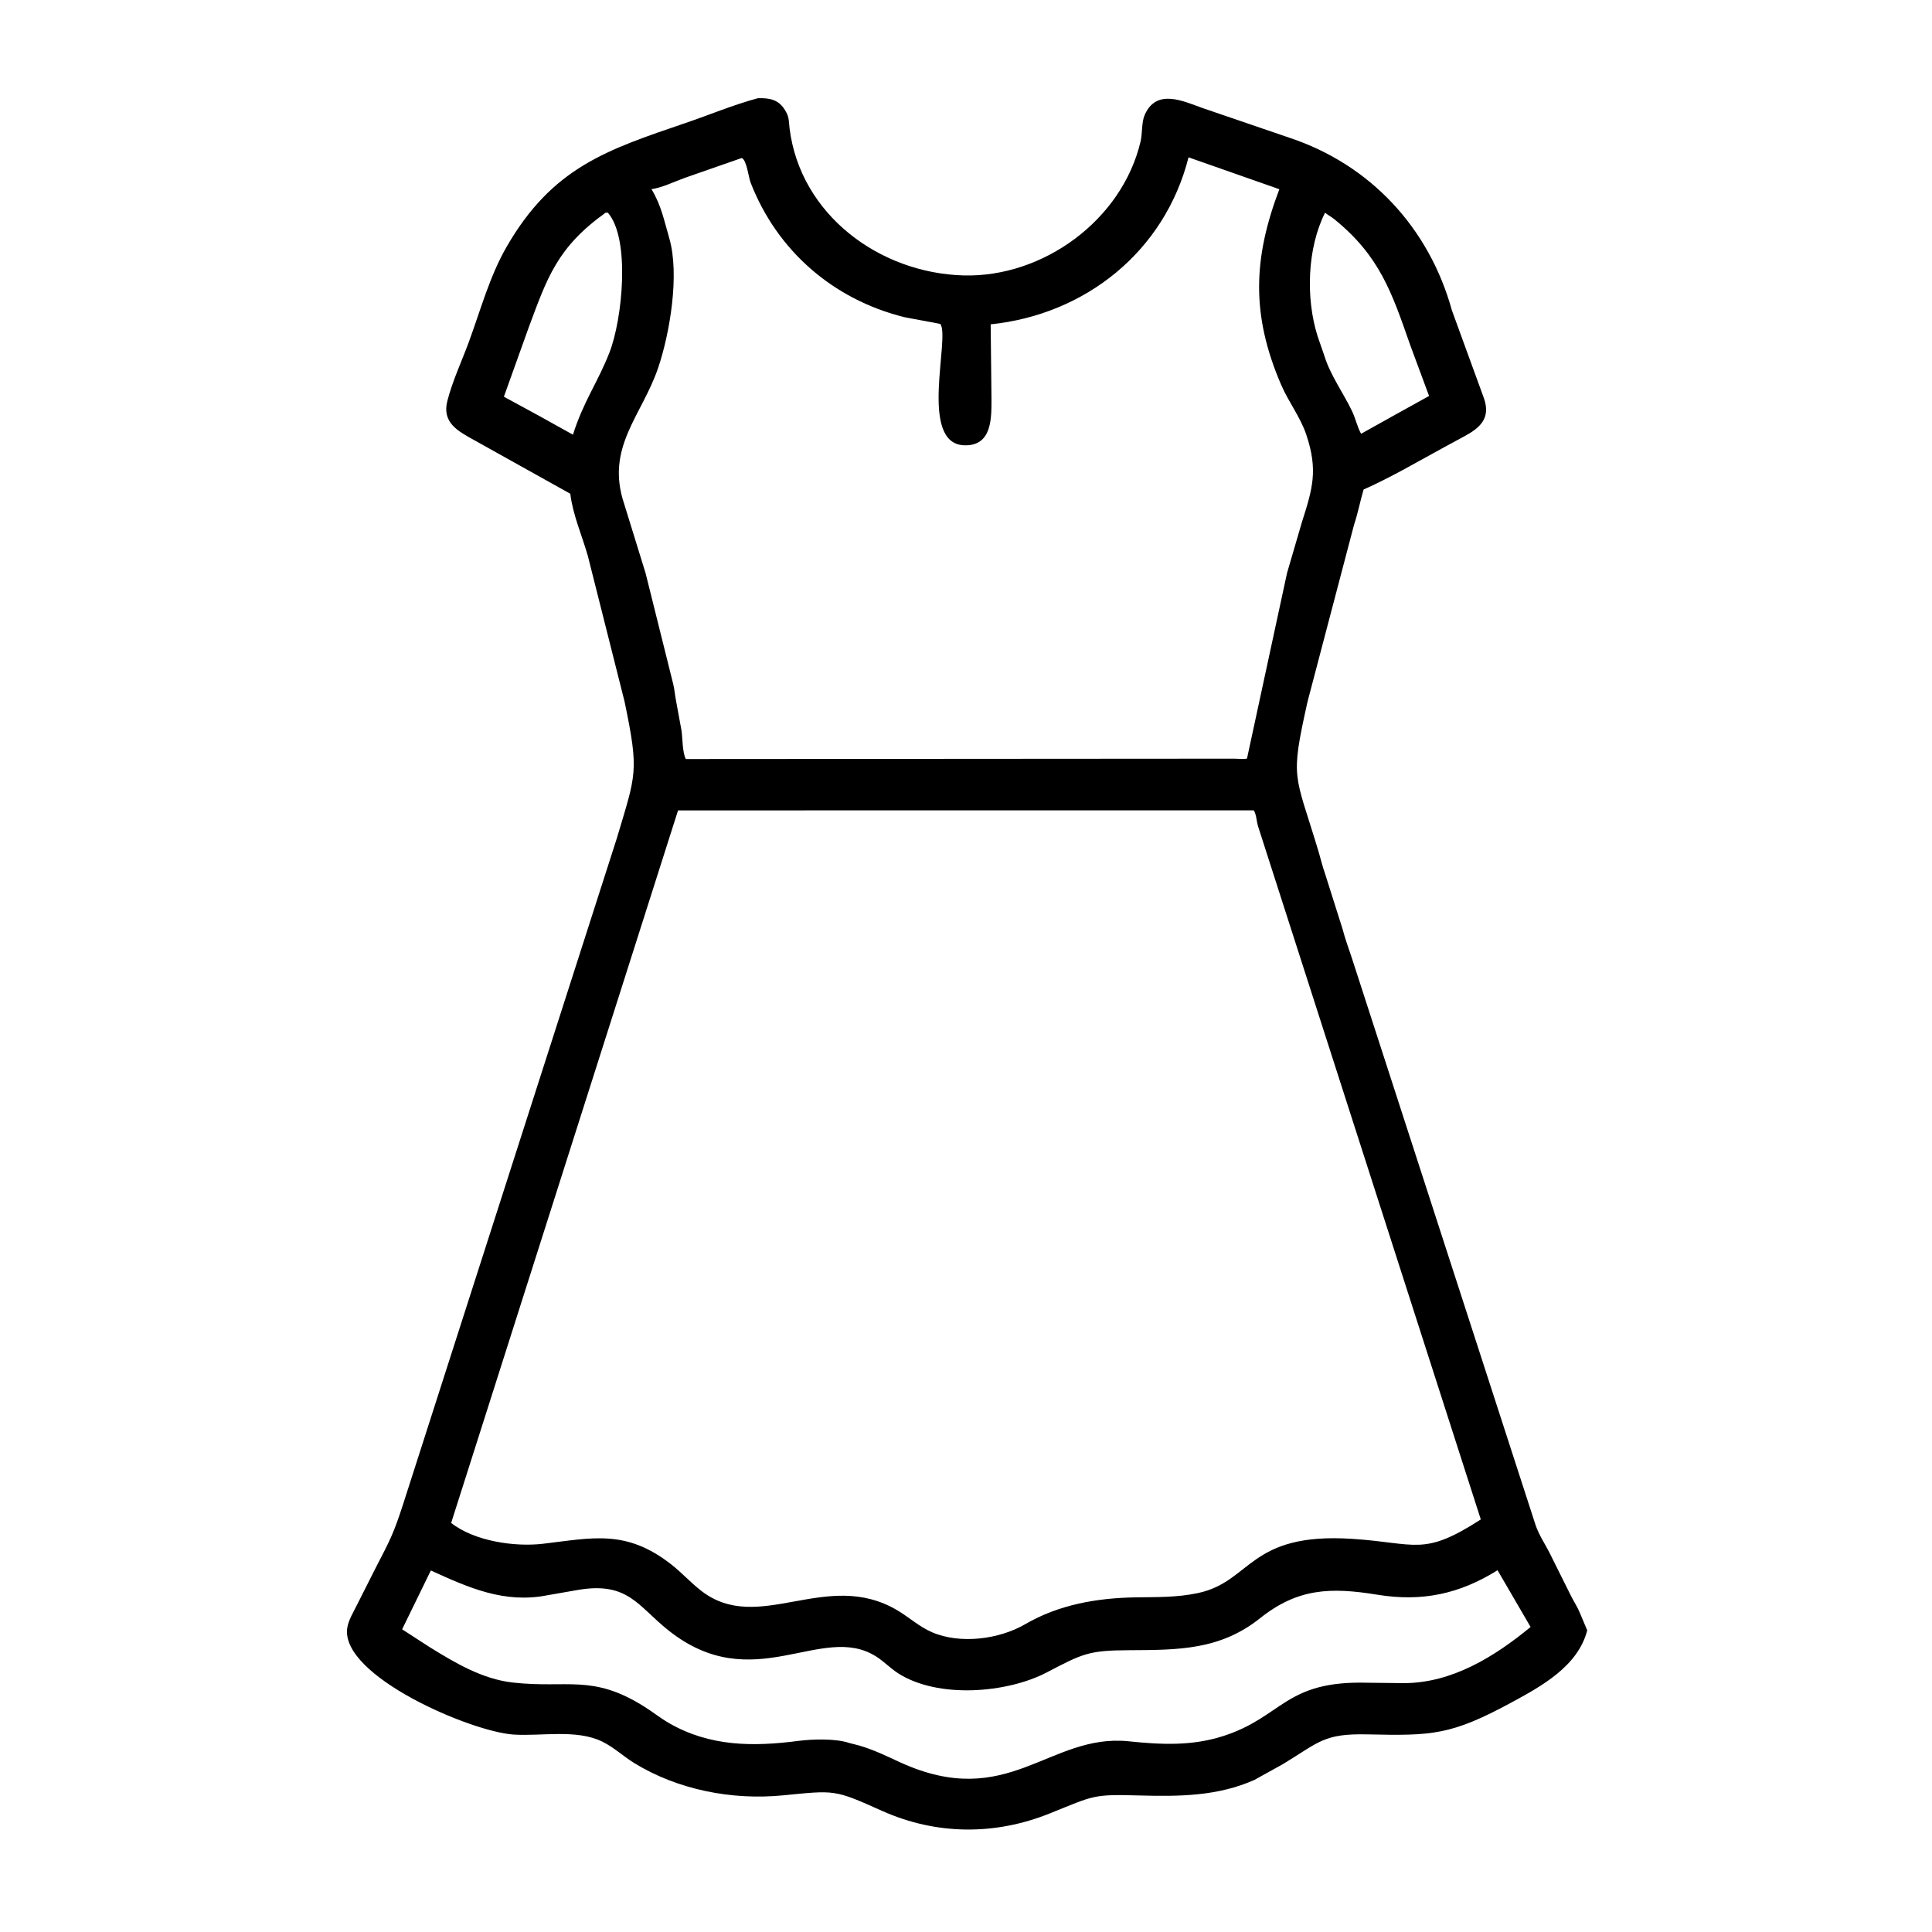 <svg width="48" height="48" viewBox="0 0 48 48" fill="none" xmlns="http://www.w3.org/2000/svg">
<path d="M31.872 43.83L31.17 44.219C30.258 44.629 29.288 44.635 28.309 44.608C27.144 44.576 27.196 44.606 26.079 45.055C24.719 45.602 23.26 45.594 21.911 44.989C20.72 44.455 20.752 44.478 19.455 44.605C18.186 44.729 16.84 44.469 15.753 43.8C15.48 43.631 15.254 43.412 14.961 43.269C14.319 42.956 13.457 43.139 12.763 43.095C11.703 43.028 8.465 41.641 8.626 40.453C8.653 40.257 8.785 40.045 8.872 39.868L9.342 38.937C9.696 38.257 9.785 38.083 10.014 37.375L15.324 20.83C15.802 19.223 15.883 19.191 15.518 17.434L14.605 13.812C14.461 13.307 14.231 12.789 14.169 12.267L11.792 10.941C11.369 10.708 10.976 10.499 11.115 9.958C11.241 9.468 11.469 8.981 11.645 8.505C11.937 7.714 12.162 6.869 12.585 6.135C13.726 4.154 15.082 3.722 17.035 3.055C17.632 2.852 18.219 2.604 18.829 2.44C19.114 2.432 19.347 2.469 19.508 2.744L19.527 2.778C19.608 2.91 19.599 3.042 19.617 3.192C19.884 5.328 21.843 6.785 23.939 6.843C25.918 6.896 27.876 5.468 28.337 3.516C28.386 3.309 28.358 3.043 28.439 2.857C28.729 2.192 29.387 2.509 29.871 2.682L32.035 3.422C34.042 4.088 35.506 5.66 36.072 7.711L36.867 9.891C37.047 10.401 36.757 10.64 36.364 10.849L35.85 11.128C35.2 11.481 34.554 11.863 33.878 12.162C33.791 12.456 33.746 12.719 33.64 13.041L32.484 17.438C32.05 19.392 32.163 19.182 32.747 21.117C32.806 21.311 32.853 21.518 32.921 21.708L33.357 23.086C33.417 23.314 33.5 23.549 33.577 23.773L38.154 37.899C38.236 38.132 38.371 38.337 38.486 38.555L39.027 39.641C39.098 39.785 39.19 39.921 39.251 40.07L39.434 40.506C39.205 41.397 38.298 41.894 37.546 42.301C36.046 43.113 35.577 43.126 33.973 43.09C32.886 43.066 32.778 43.281 31.872 43.83ZM18.427 3.926L17.011 4.42C16.753 4.513 16.455 4.661 16.186 4.7C16.43 5.103 16.501 5.483 16.628 5.919C16.89 6.822 16.641 8.28 16.355 9.129C15.951 10.33 15.032 11.113 15.509 12.524L16.041 14.246L16.726 16.996C16.759 17.127 16.767 17.261 16.793 17.393L16.932 18.15C16.96 18.347 16.952 18.684 17.038 18.858L30.666 18.849C30.765 18.85 30.885 18.865 30.981 18.847L31.976 14.237L32.345 12.974C32.612 12.137 32.749 11.684 32.457 10.807C32.311 10.366 32.014 9.988 31.831 9.563C31.076 7.814 31.138 6.407 31.785 4.701L29.529 3.909C28.935 6.249 26.967 7.814 24.613 8.058L24.633 9.914C24.631 10.364 24.659 11.089 23.953 11.063C22.813 11.021 23.611 8.388 23.363 8.049C23.358 8.042 22.538 7.897 22.465 7.879C20.7 7.439 19.306 6.23 18.648 4.535C18.597 4.403 18.551 3.969 18.427 3.926ZM15.045 5.285C13.844 6.147 13.598 6.892 13.133 8.143L12.519 9.856L13.421 10.347L14.235 10.8C14.491 9.983 14.855 9.492 15.14 8.763C15.464 7.936 15.667 5.934 15.102 5.284L15.045 5.285ZM32.921 5.284C32.476 6.167 32.438 7.409 32.734 8.349L32.909 8.856C33.055 9.326 33.38 9.772 33.592 10.216C33.678 10.395 33.721 10.607 33.816 10.777L34.699 10.284L35.505 9.838L35.038 8.578C34.575 7.252 34.276 6.361 33.152 5.447C33.079 5.387 32.992 5.345 32.921 5.284ZM16.846 20.134L11.209 37.837C11.786 38.292 12.787 38.436 13.484 38.355C14.718 38.211 15.552 37.986 16.679 38.869C16.937 39.071 17.159 39.319 17.418 39.52C18.849 40.637 20.527 38.957 22.296 40.009C22.59 40.184 22.837 40.414 23.155 40.552C23.858 40.856 24.825 40.728 25.469 40.354C26.306 39.866 27.252 39.702 28.212 39.686C28.753 39.677 29.231 39.691 29.76 39.58C31.101 39.296 31.016 38.066 33.592 38.232C35.198 38.336 35.353 38.679 36.79 37.75L31.249 20.507C31.217 20.386 31.215 20.242 31.15 20.133L16.846 20.134ZM37.206 39.012C36.258 39.604 35.329 39.801 34.219 39.62C33.042 39.428 32.234 39.465 31.305 40.205C30.311 40.996 29.276 40.993 28.051 40.999C27.055 41.003 26.902 41.081 26.008 41.55C25.022 42.066 23.305 42.21 22.312 41.571C22.121 41.448 21.962 41.279 21.769 41.156C20.411 40.292 18.714 42.193 16.597 40.498C15.845 39.897 15.602 39.296 14.374 39.499L13.604 39.633C12.532 39.847 11.641 39.445 10.704 39.018L9.991 40.48L10.669 40.919C11.306 41.314 11.986 41.719 12.747 41.803C14.1 41.953 14.714 41.589 16 42.396C16.208 42.526 16.402 42.682 16.613 42.805C17.633 43.397 18.714 43.398 19.837 43.252C20.195 43.206 20.767 43.19 21.104 43.305L21.199 43.329C21.605 43.423 21.976 43.606 22.352 43.779C25.047 45.019 26.062 43.058 28.043 43.262C28.843 43.345 29.607 43.384 30.393 43.131C31.876 42.653 31.916 41.751 33.972 41.807L34.874 41.817C36.071 41.817 37.13 41.161 38.027 40.422L37.206 39.012Z" fill="black"/>
</svg>
